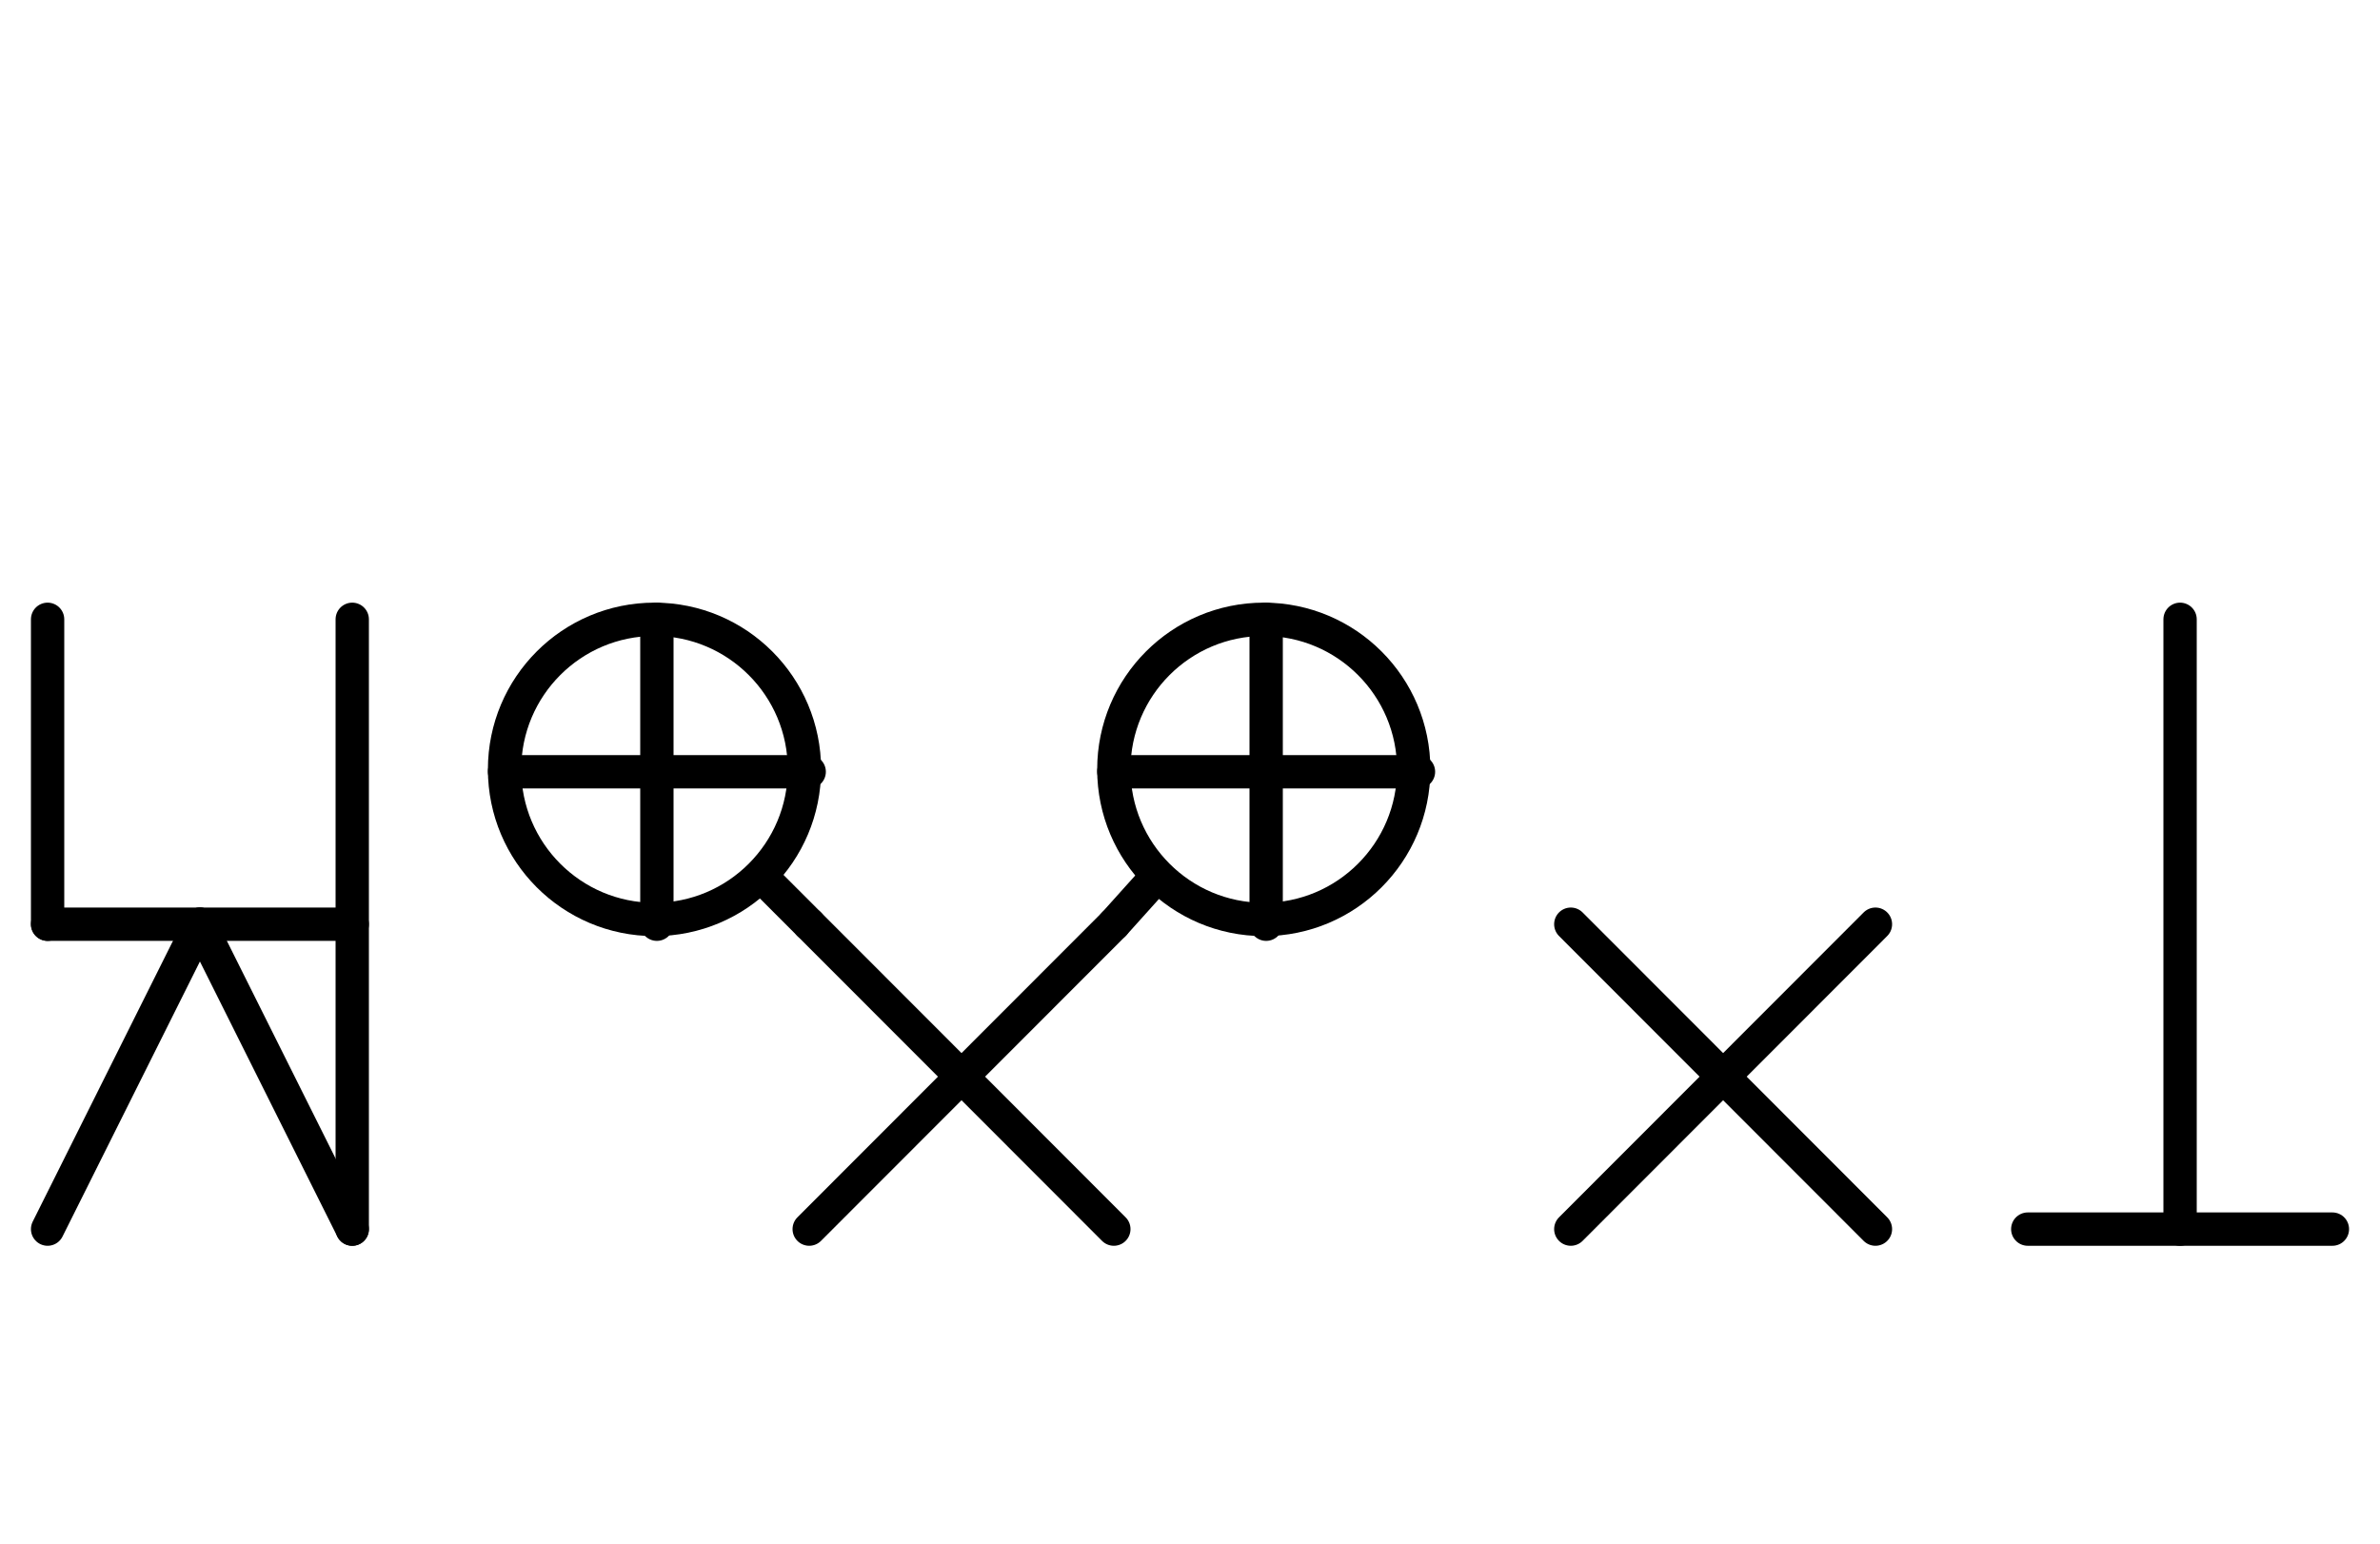 <?xml version="1.0" encoding="UTF-8" standalone="no"?>
<!DOCTYPE svg PUBLIC "-//W3C//DTD SVG 1.0//EN" "http://www.w3.org/TR/2001/REC-SVG-20010904/DTD/svg10.dtd">
<svg xmlns="http://www.w3.org/2000/svg" xmlns:xlink="http://www.w3.org/1999/xlink" fill-rule="evenodd" height="4.5in" preserveAspectRatio="none" stroke-linecap="round" viewBox="0 0 500 324" width="6.938in">
<style type="text/css">
.brush0 { fill: rgb(255,255,255); }
.pen0 { stroke: rgb(0,0,0); stroke-width: 1; stroke-linejoin: round; }
.font0 { font-size: 11px; font-family: "MS Sans Serif"; }
.pen1 { stroke: rgb(0,0,0); stroke-width: 7; stroke-linejoin: round; }
.brush1 { fill: none; }
.font1 { font-weight: bold; font-size: 16px; font-family: System, sans-serif; }
</style>
<g>
<circle class="pen1" cx="137.5" cy="161.5" fill="none" r="31.5"/>
<circle class="pen1" cx="265.5" cy="161.5" fill="none" r="31.5"/>
<line class="pen1" fill="none" x1="170" x2="234" y1="194" y2="258"/>
<line class="pen1" fill="none" x1="234" x2="170" y1="194" y2="258"/>
<line class="pen1" fill="none" x1="234" x2="298" y1="162" y2="162"/>
<line class="pen1" fill="none" x1="106" x2="170" y1="162" y2="162"/>
<line class="pen1" fill="none" x1="138" x2="138" y1="130" y2="194"/>
<line class="pen1" fill="none" x1="266" x2="266" y1="130" y2="194"/>
<line class="pen1" fill="none" x1="243" x2="234" y1="184" y2="194"/>
<line class="pen1" fill="none" x1="160" x2="170" y1="184" y2="194"/>
<line class="pen1" fill="none" x1="10" x2="42" y1="258" y2="194"/>
<line class="pen1" fill="none" x1="42" x2="74" y1="194" y2="258"/>
<line class="pen1" fill="none" x1="74" x2="74" y1="130" y2="258"/>
<line class="pen1" fill="none" x1="10" x2="74" y1="194" y2="194"/>
<line class="pen1" fill="none" x1="10" x2="10" y1="130" y2="194"/>
<line class="pen1" fill="none" x1="330" x2="394" y1="194" y2="258"/>
<line class="pen1" fill="none" x1="394" x2="330" y1="194" y2="258"/>
<line class="pen1" fill="none" x1="458" x2="458" y1="130" y2="258"/>
<line class="pen1" fill="none" x1="426" x2="490" y1="258" y2="258"/>
</g>
</svg>
